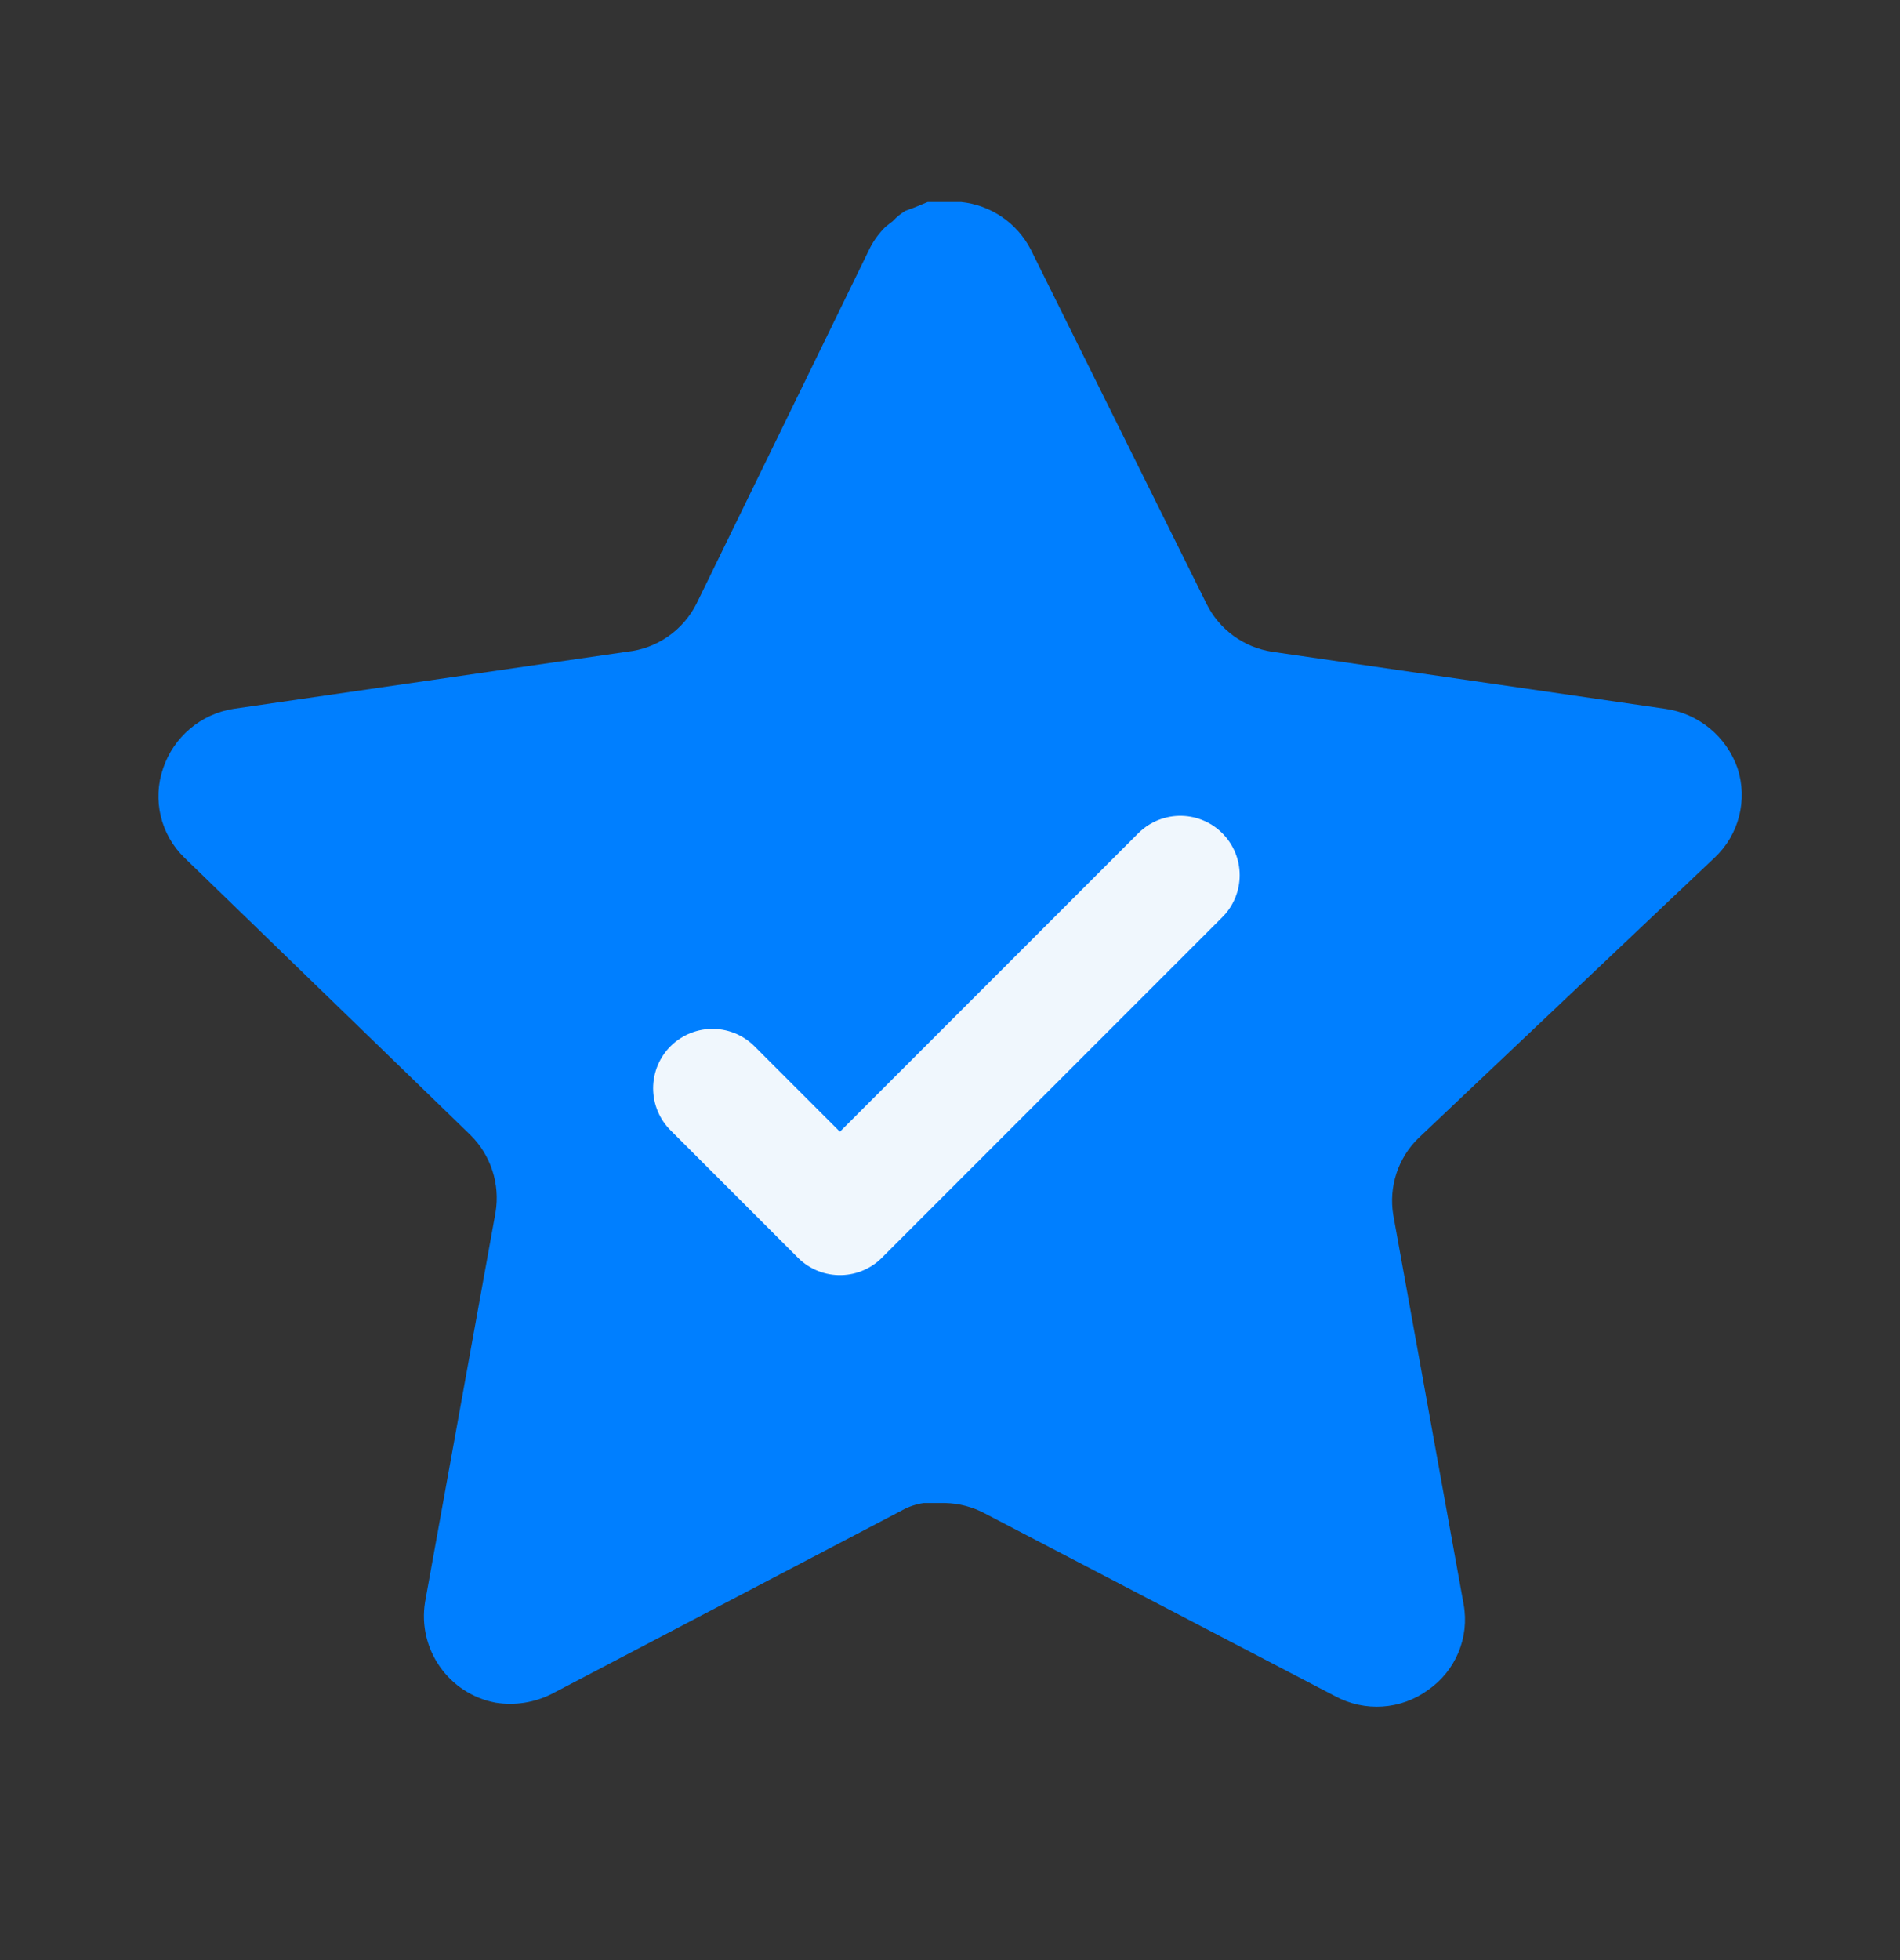<svg width="32" height="33" viewBox="0 0 32 33" fill="none" xmlns="http://www.w3.org/2000/svg">
<rect x="0" y="0" width="32" height="33" fill="#333333" stroke="none"/>
<path d="M23.891 19.16C23.546 19.495 23.387 19.979 23.465 20.453L24.651 27.013C24.751 27.569 24.516 28.131 24.051 28.453C23.595 28.786 22.988 28.826 22.491 28.559L16.586 25.48C16.381 25.37 16.153 25.311 15.92 25.305H15.558C15.433 25.323 15.31 25.363 15.198 25.425L9.292 28.519C9 28.666 8.67 28.718 8.346 28.666C7.557 28.517 7.03 27.765 7.159 26.971L8.346 20.412C8.425 19.933 8.266 19.447 7.921 19.107L3.106 14.44C2.704 14.05 2.564 13.463 2.748 12.934C2.926 12.406 3.382 12.021 3.933 11.934L10.559 10.973C11.063 10.921 11.505 10.614 11.732 10.161L14.652 4.175C14.721 4.041 14.81 3.919 14.918 3.815L15.039 3.721C15.101 3.652 15.173 3.595 15.253 3.548L15.398 3.495L15.625 3.401H16.186C16.688 3.453 17.129 3.753 17.36 4.201L20.318 10.161C20.531 10.597 20.946 10.899 21.424 10.973L28.05 11.934C28.61 12.014 29.078 12.401 29.264 12.934C29.438 13.469 29.288 14.055 28.877 14.44L23.891 19.16Z" fill="#007FFF"/>
<path d="M12 18.322L14.146 20.468L19.879 14.735" stroke="#F0F7FD" stroke-width="2" stroke-linecap="round" stroke-linejoin="round"/>
</svg>
